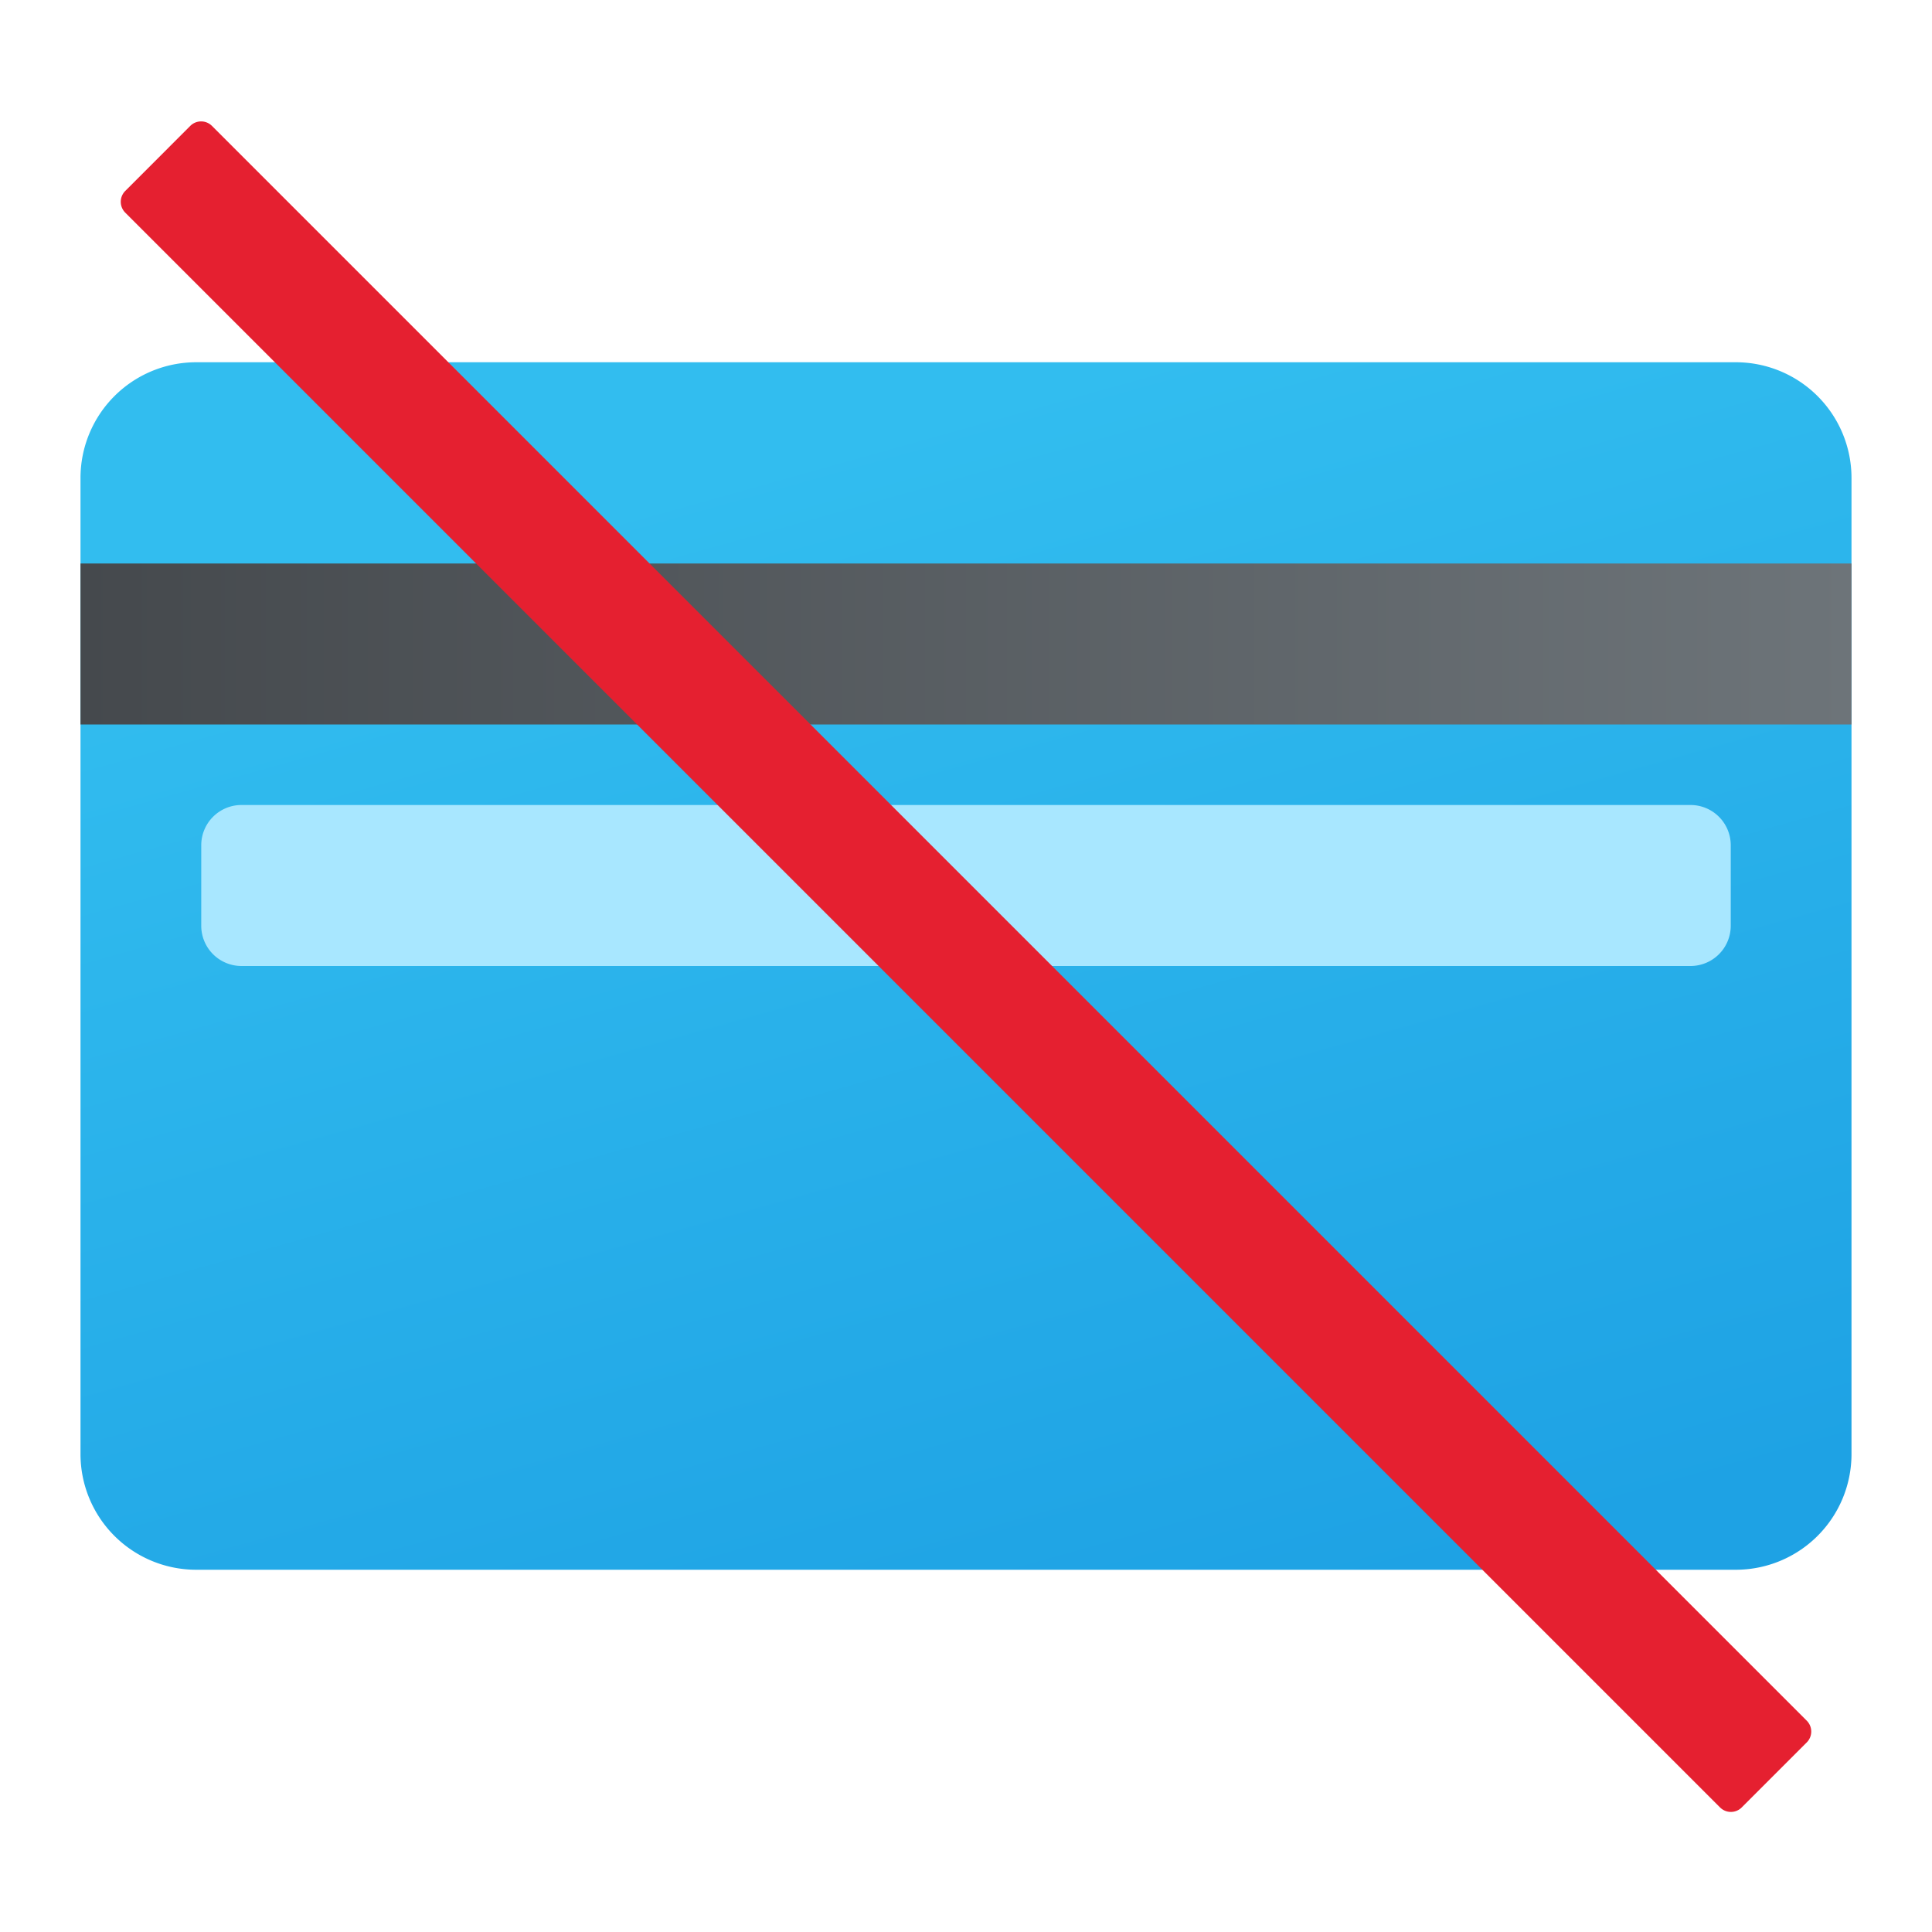 <svg xmlns="http://www.w3.org/2000/svg" data-name="Слой 1" viewBox="0 0 48 48"><defs><linearGradient id="GJdNk4puv_EwX~pede8kra" x1="20.375" x2="28.748" y1="-136.061" y2="-165.946" data-name="Безымянный градиент 141" gradientTransform="matrix(1 0 0 -1 0 -125)" gradientUnits="userSpaceOnUse"><stop offset="0" stop-color="#32bdef"/><stop offset="1" stop-color="#1ea2e4"/></linearGradient><linearGradient id="GJdNk4puv_EwX~pede8krb" x1="2" x2="46" y1="-141" y2="-141" data-name="Безымянный градиент 140" gradientTransform="matrix(1 0 0 -1 0 -125)" gradientUnits="userSpaceOnUse"><stop offset="0" stop-color="#45494d"/><stop offset="1" stop-color="#6d7479"/></linearGradient></defs><path fill="url(#GJdNk4puv_EwX~pede8kra)" d="M43.125,9H4.875A2.875,2.875,0,0,0,2,11.875v24.25A2.875,2.875,0,0,0,4.875,39h38.25A2.875,2.875,0,0,0,46,36.125V11.875A2.875,2.875,0,0,0,43.125,9Z"/><rect width="44" height="4" x="2" y="14" fill="url(#GJdNk4puv_EwX~pede8krb)"/><path fill="#a8e7ff" d="M42,24H6a1,1,0,0,1-1-1V21a1,1,0,0,1,1-1H42a1,1,0,0,1,1,1v2A1,1,0,0,1,42,24Z"/><path fill="#e52030" d="M44.888,42.75,5.266,3.128a.381.381,0,0,0-.539,0l-1.615,1.616a.381.381,0,0,0,0,.539L42.734,44.905a.381.381,0,0,0,.539,0l1.616-1.616A.382.382,0,0,0,44.888,42.75Z"/></svg>